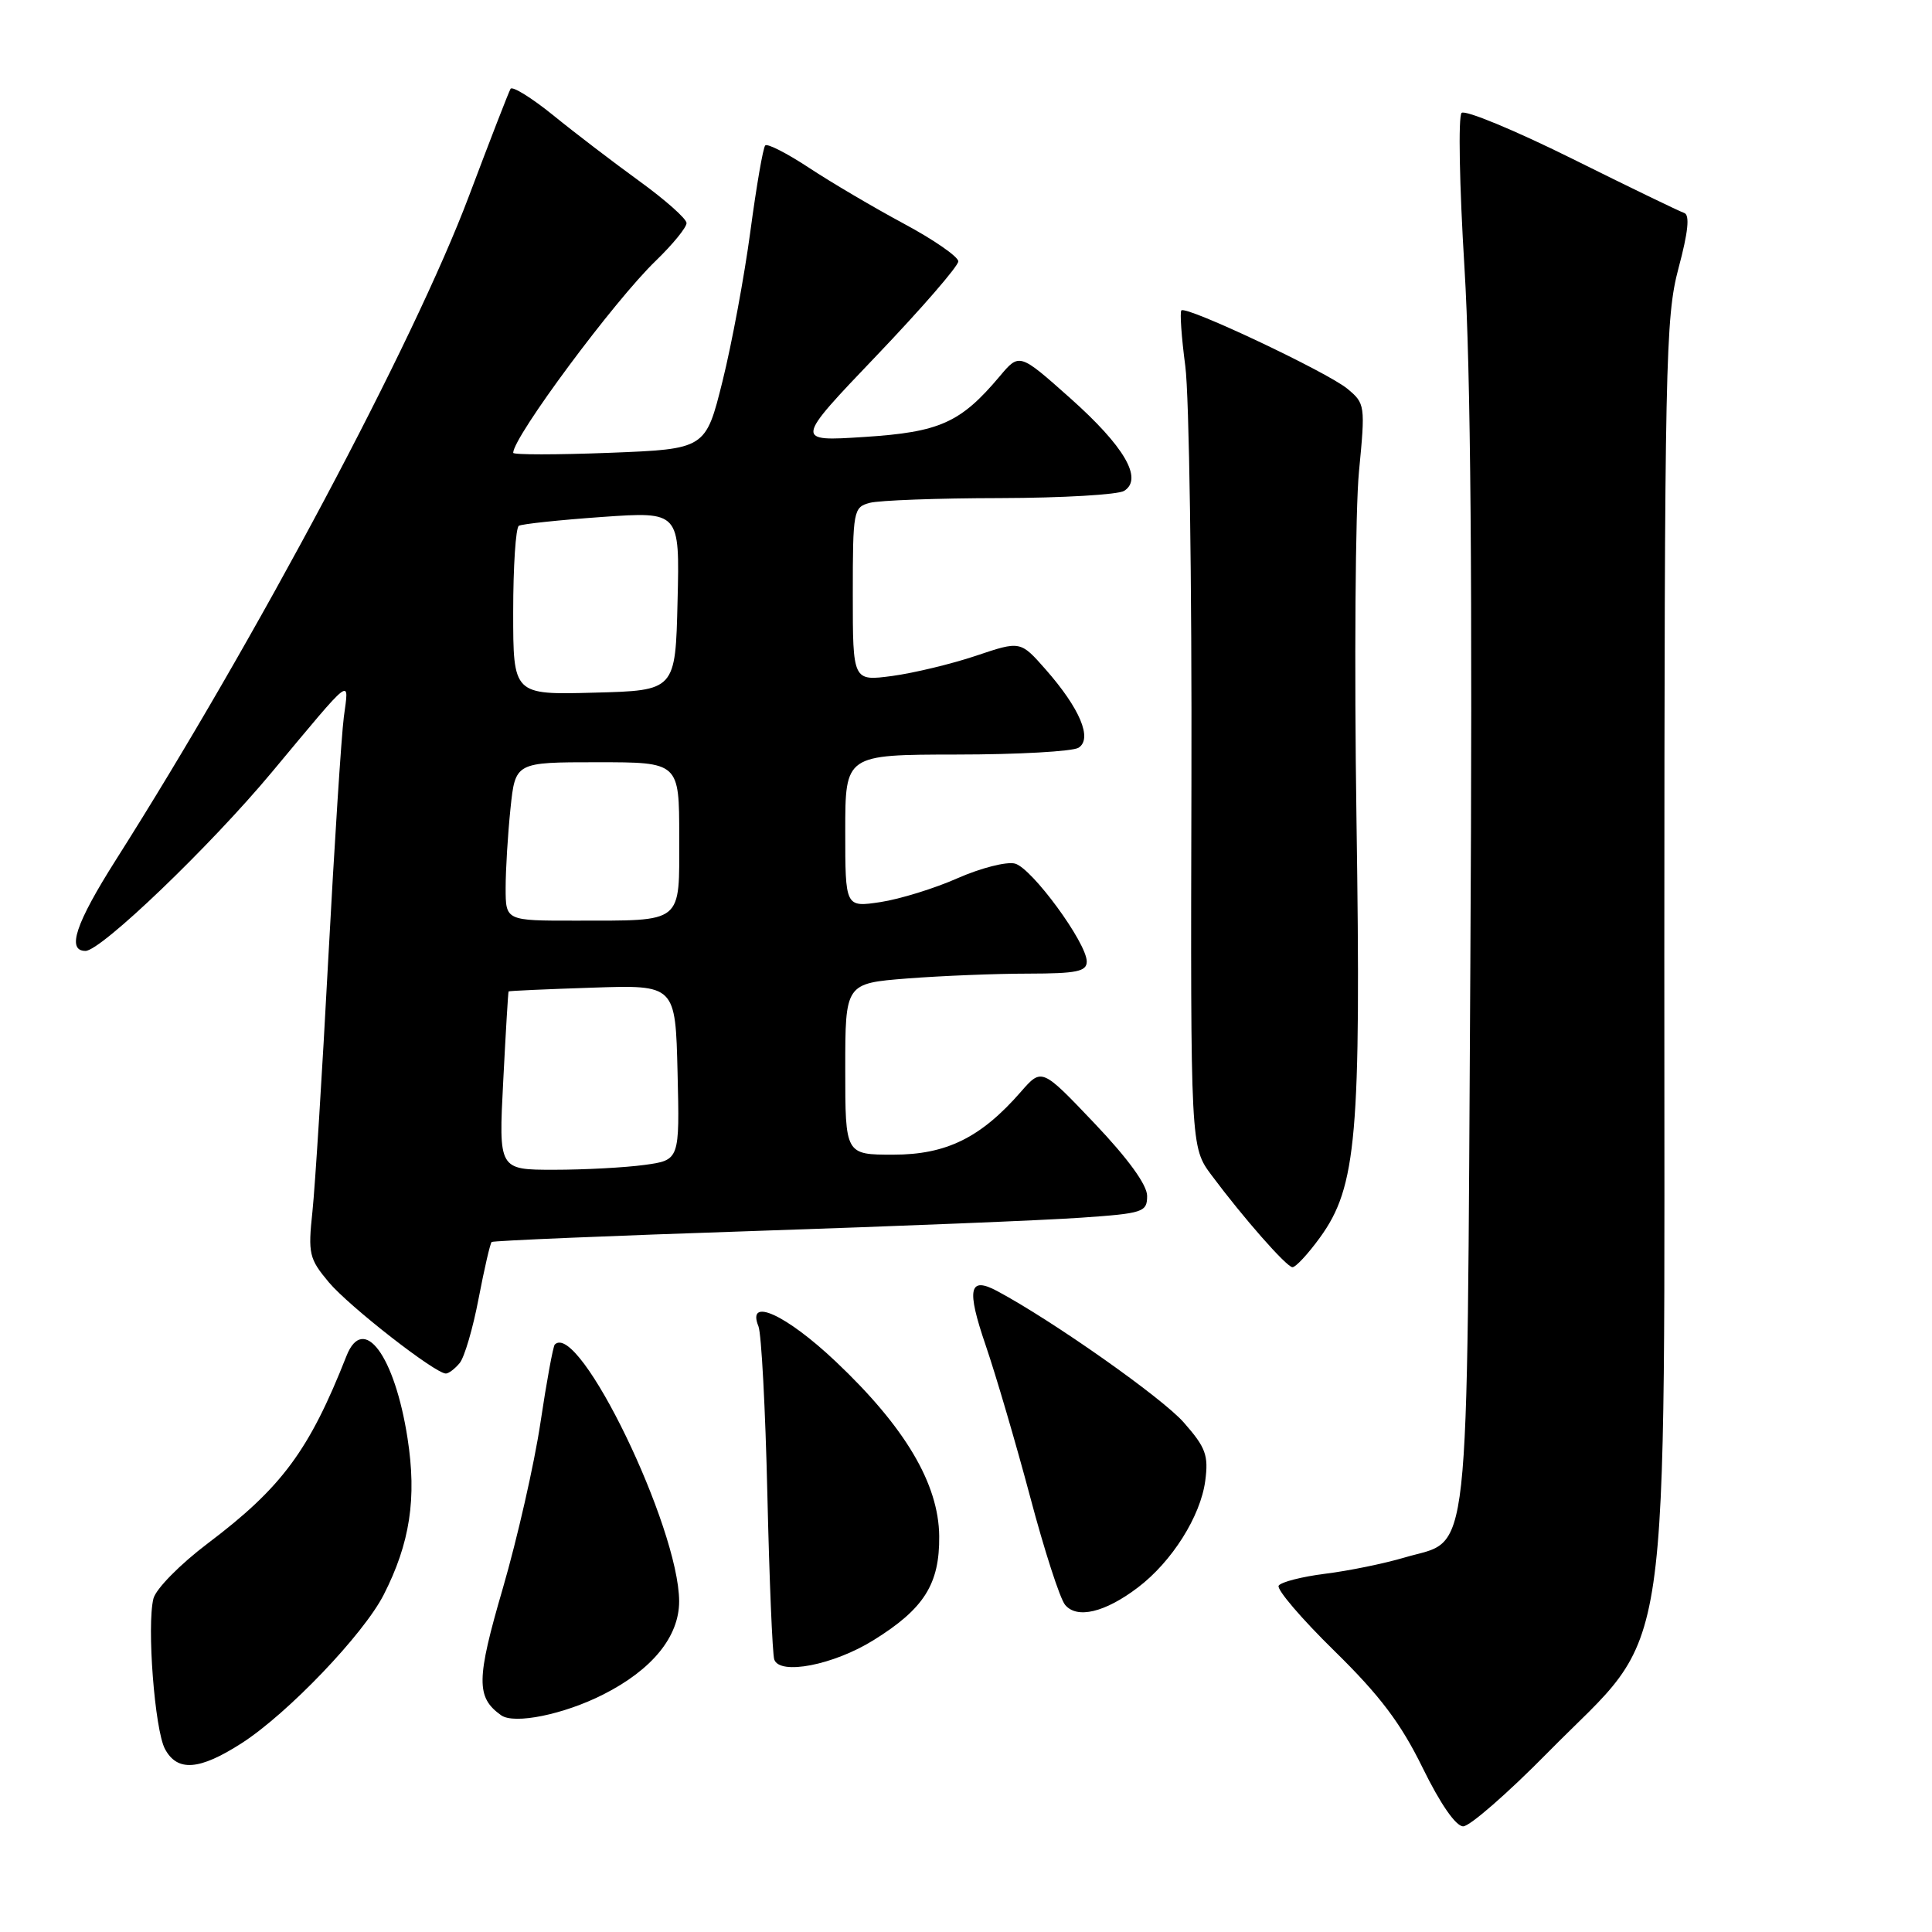 <?xml version="1.0" encoding="UTF-8" standalone="no"?>
<!DOCTYPE svg PUBLIC "-//W3C//DTD SVG 1.1//EN" "http://www.w3.org/Graphics/SVG/1.1/DTD/svg11.dtd" >
<svg xmlns="http://www.w3.org/2000/svg" xmlns:xlink="http://www.w3.org/1999/xlink" version="1.1" viewBox="0 0 256 256">
 <g >
 <path fill="currentColor"
d=" M 205.06 232.25 C 221.85 215.19 220.50 224.45 220.53 126.50 C 220.56 47.90 220.68 42.05 222.41 35.54 C 223.69 30.76 223.93 28.48 223.17 28.22 C 222.56 28.02 215.86 24.78 208.28 21.01 C 200.70 17.25 194.13 14.53 193.67 14.96 C 193.21 15.40 193.38 24.62 194.05 35.46 C 194.88 48.99 195.12 77.81 194.83 127.45 C 194.34 209.47 194.97 203.74 186.11 206.38 C 183.41 207.18 178.68 208.15 175.59 208.53 C 172.50 208.92 169.73 209.63 169.43 210.11 C 169.13 210.59 172.45 214.48 176.80 218.74 C 182.85 224.67 185.61 228.33 188.51 234.25 C 190.85 239.03 192.91 242.00 193.88 242.00 C 194.75 242.00 199.78 237.61 205.06 232.25 Z  M 32.01 230.99 C 38.10 227.08 48.15 216.58 50.84 211.32 C 54.33 204.47 55.24 198.53 54.00 190.57 C 52.30 179.60 48.15 174.00 45.91 179.67 C 40.98 192.19 37.34 197.10 27.54 204.50 C 23.87 207.27 20.66 210.53 20.33 211.82 C 19.44 215.37 20.50 229.22 21.86 231.75 C 23.50 234.80 26.42 234.58 32.01 230.99 Z  M 79.95 224.52 C 86.43 221.24 90.00 216.85 89.99 212.17 C 89.95 202.34 76.70 174.97 73.51 178.16 C 73.29 178.38 72.43 183.04 71.61 188.53 C 70.79 194.01 68.54 203.88 66.63 210.45 C 63.10 222.54 63.07 224.91 66.40 227.28 C 68.13 228.52 74.71 227.18 79.95 224.52 Z  M 115.75 217.33 C 122.45 213.17 124.51 209.90 124.45 203.55 C 124.38 196.61 119.94 189.11 110.73 180.40 C 104.15 174.18 98.89 171.78 100.50 175.75 C 100.89 176.71 101.42 186.72 101.68 198.00 C 101.94 209.28 102.35 219.12 102.59 219.88 C 103.28 222.02 110.45 220.63 115.75 217.33 Z  M 150.79 210.34 C 155.29 206.92 159.07 200.93 159.70 196.23 C 160.15 192.84 159.78 191.81 156.86 188.49 C 154.01 185.23 139.51 175.02 132.15 171.08 C 128.40 169.07 128.04 170.76 130.61 178.27 C 131.97 182.25 134.62 191.28 136.50 198.34 C 138.37 205.40 140.45 211.84 141.13 212.65 C 142.70 214.55 146.43 213.66 150.79 210.34 Z  M 60.91 180.61 C 61.54 179.85 62.67 176.00 63.42 172.05 C 64.18 168.10 64.95 164.74 65.15 164.57 C 65.34 164.40 81.03 163.74 100.00 163.11 C 118.97 162.48 138.44 161.69 143.25 161.35 C 151.51 160.78 152.00 160.61 152.00 158.46 C 152.00 157.01 149.47 153.52 145.02 148.84 C 138.04 141.50 138.04 141.50 135.27 144.67 C 129.97 150.75 125.39 153.00 118.36 153.00 C 112.00 153.00 112.00 153.00 112.00 141.65 C 112.00 130.30 112.00 130.30 120.25 129.65 C 124.79 129.30 131.99 129.01 136.25 129.01 C 142.66 129.00 144.00 128.73 144.00 127.41 C 144.00 124.94 136.73 115.02 134.49 114.43 C 133.38 114.14 129.97 115.01 126.90 116.36 C 123.84 117.72 119.23 119.14 116.67 119.53 C 112.00 120.23 112.00 120.23 112.00 110.11 C 112.00 100.00 112.00 100.00 126.75 99.98 C 134.86 99.98 142.13 99.57 142.91 99.08 C 144.79 97.89 143.10 93.88 138.55 88.70 C 135.21 84.91 135.21 84.91 129.33 86.89 C 126.09 87.98 121.09 89.18 118.22 89.57 C 113.00 90.26 113.00 90.26 113.00 78.75 C 113.00 67.65 113.08 67.21 115.25 66.63 C 116.49 66.30 124.25 66.01 132.50 66.00 C 140.75 65.98 148.16 65.55 148.96 65.04 C 151.49 63.44 148.99 59.15 141.79 52.74 C 135.07 46.76 135.07 46.76 132.46 49.87 C 127.28 56.02 124.52 57.26 114.52 57.90 C 105.28 58.50 105.28 58.50 116.14 47.13 C 122.11 40.88 126.99 35.25 126.98 34.63 C 126.97 34.01 123.71 31.75 119.73 29.62 C 115.75 27.48 110.12 24.16 107.21 22.24 C 104.30 20.32 101.68 18.98 101.40 19.27 C 101.11 19.55 100.23 24.67 99.43 30.64 C 98.63 36.61 96.97 45.55 95.74 50.50 C 93.50 59.50 93.50 59.50 80.75 60.00 C 73.73 60.27 68.00 60.27 68.00 60.00 C 68.03 57.86 81.41 39.83 86.90 34.55 C 89.15 32.37 90.99 30.12 90.97 29.55 C 90.95 28.97 88.14 26.48 84.72 24.00 C 81.30 21.52 76.16 17.60 73.30 15.27 C 70.43 12.95 67.89 11.38 67.65 11.77 C 67.41 12.17 64.93 18.57 62.13 26.00 C 54.86 45.31 33.96 84.61 15.35 113.95 C 10.02 122.36 8.80 126.00 11.33 126.00 C 13.38 126.00 27.82 112.16 36.02 102.32 C 46.93 89.24 46.25 89.76 45.56 95.00 C 45.24 97.47 44.31 111.88 43.50 127.00 C 42.70 142.12 41.75 157.21 41.40 160.53 C 40.80 166.14 40.96 166.79 43.58 169.92 C 46.29 173.13 57.66 182.00 59.08 182.00 C 59.45 182.00 60.27 181.38 60.91 180.61 Z  M 174.91 163.97 C 179.77 157.26 180.36 150.49 179.74 108.50 C 179.44 88.15 179.59 67.45 180.07 62.50 C 180.92 53.69 180.89 53.46 178.52 51.50 C 175.83 49.29 157.18 40.48 156.54 41.13 C 156.32 41.35 156.55 44.67 157.06 48.52 C 157.57 52.36 157.94 77.21 157.87 103.74 C 157.75 151.99 157.75 151.99 160.55 155.74 C 164.74 161.36 170.40 167.80 171.24 167.91 C 171.65 167.96 173.30 166.19 174.91 163.97 Z  M 66.68 143.25 C 67.01 136.79 67.33 131.44 67.39 131.37 C 67.45 131.29 72.45 131.07 78.50 130.87 C 89.50 130.50 89.50 130.50 89.78 142.11 C 90.06 153.72 90.06 153.72 85.39 154.36 C 82.82 154.71 77.43 155.00 73.40 155.00 C 66.07 155.00 66.07 155.00 66.68 143.25 Z  M 67.00 117.65 C 67.00 115.25 67.29 110.53 67.64 107.15 C 68.28 101.00 68.28 101.00 79.14 101.00 C 90.00 101.00 90.00 101.00 90.00 110.88 C 90.00 122.53 90.70 121.97 76.25 121.99 C 67.00 122.00 67.00 122.00 67.00 117.65 Z  M 68.00 81.09 C 68.00 75.06 68.34 69.92 68.75 69.67 C 69.16 69.43 74.13 68.90 79.78 68.50 C 90.07 67.78 90.07 67.78 89.78 79.64 C 89.50 91.50 89.50 91.50 78.75 91.78 C 68.00 92.07 68.00 92.07 68.00 81.09 Z "/>
</g>
</svg>